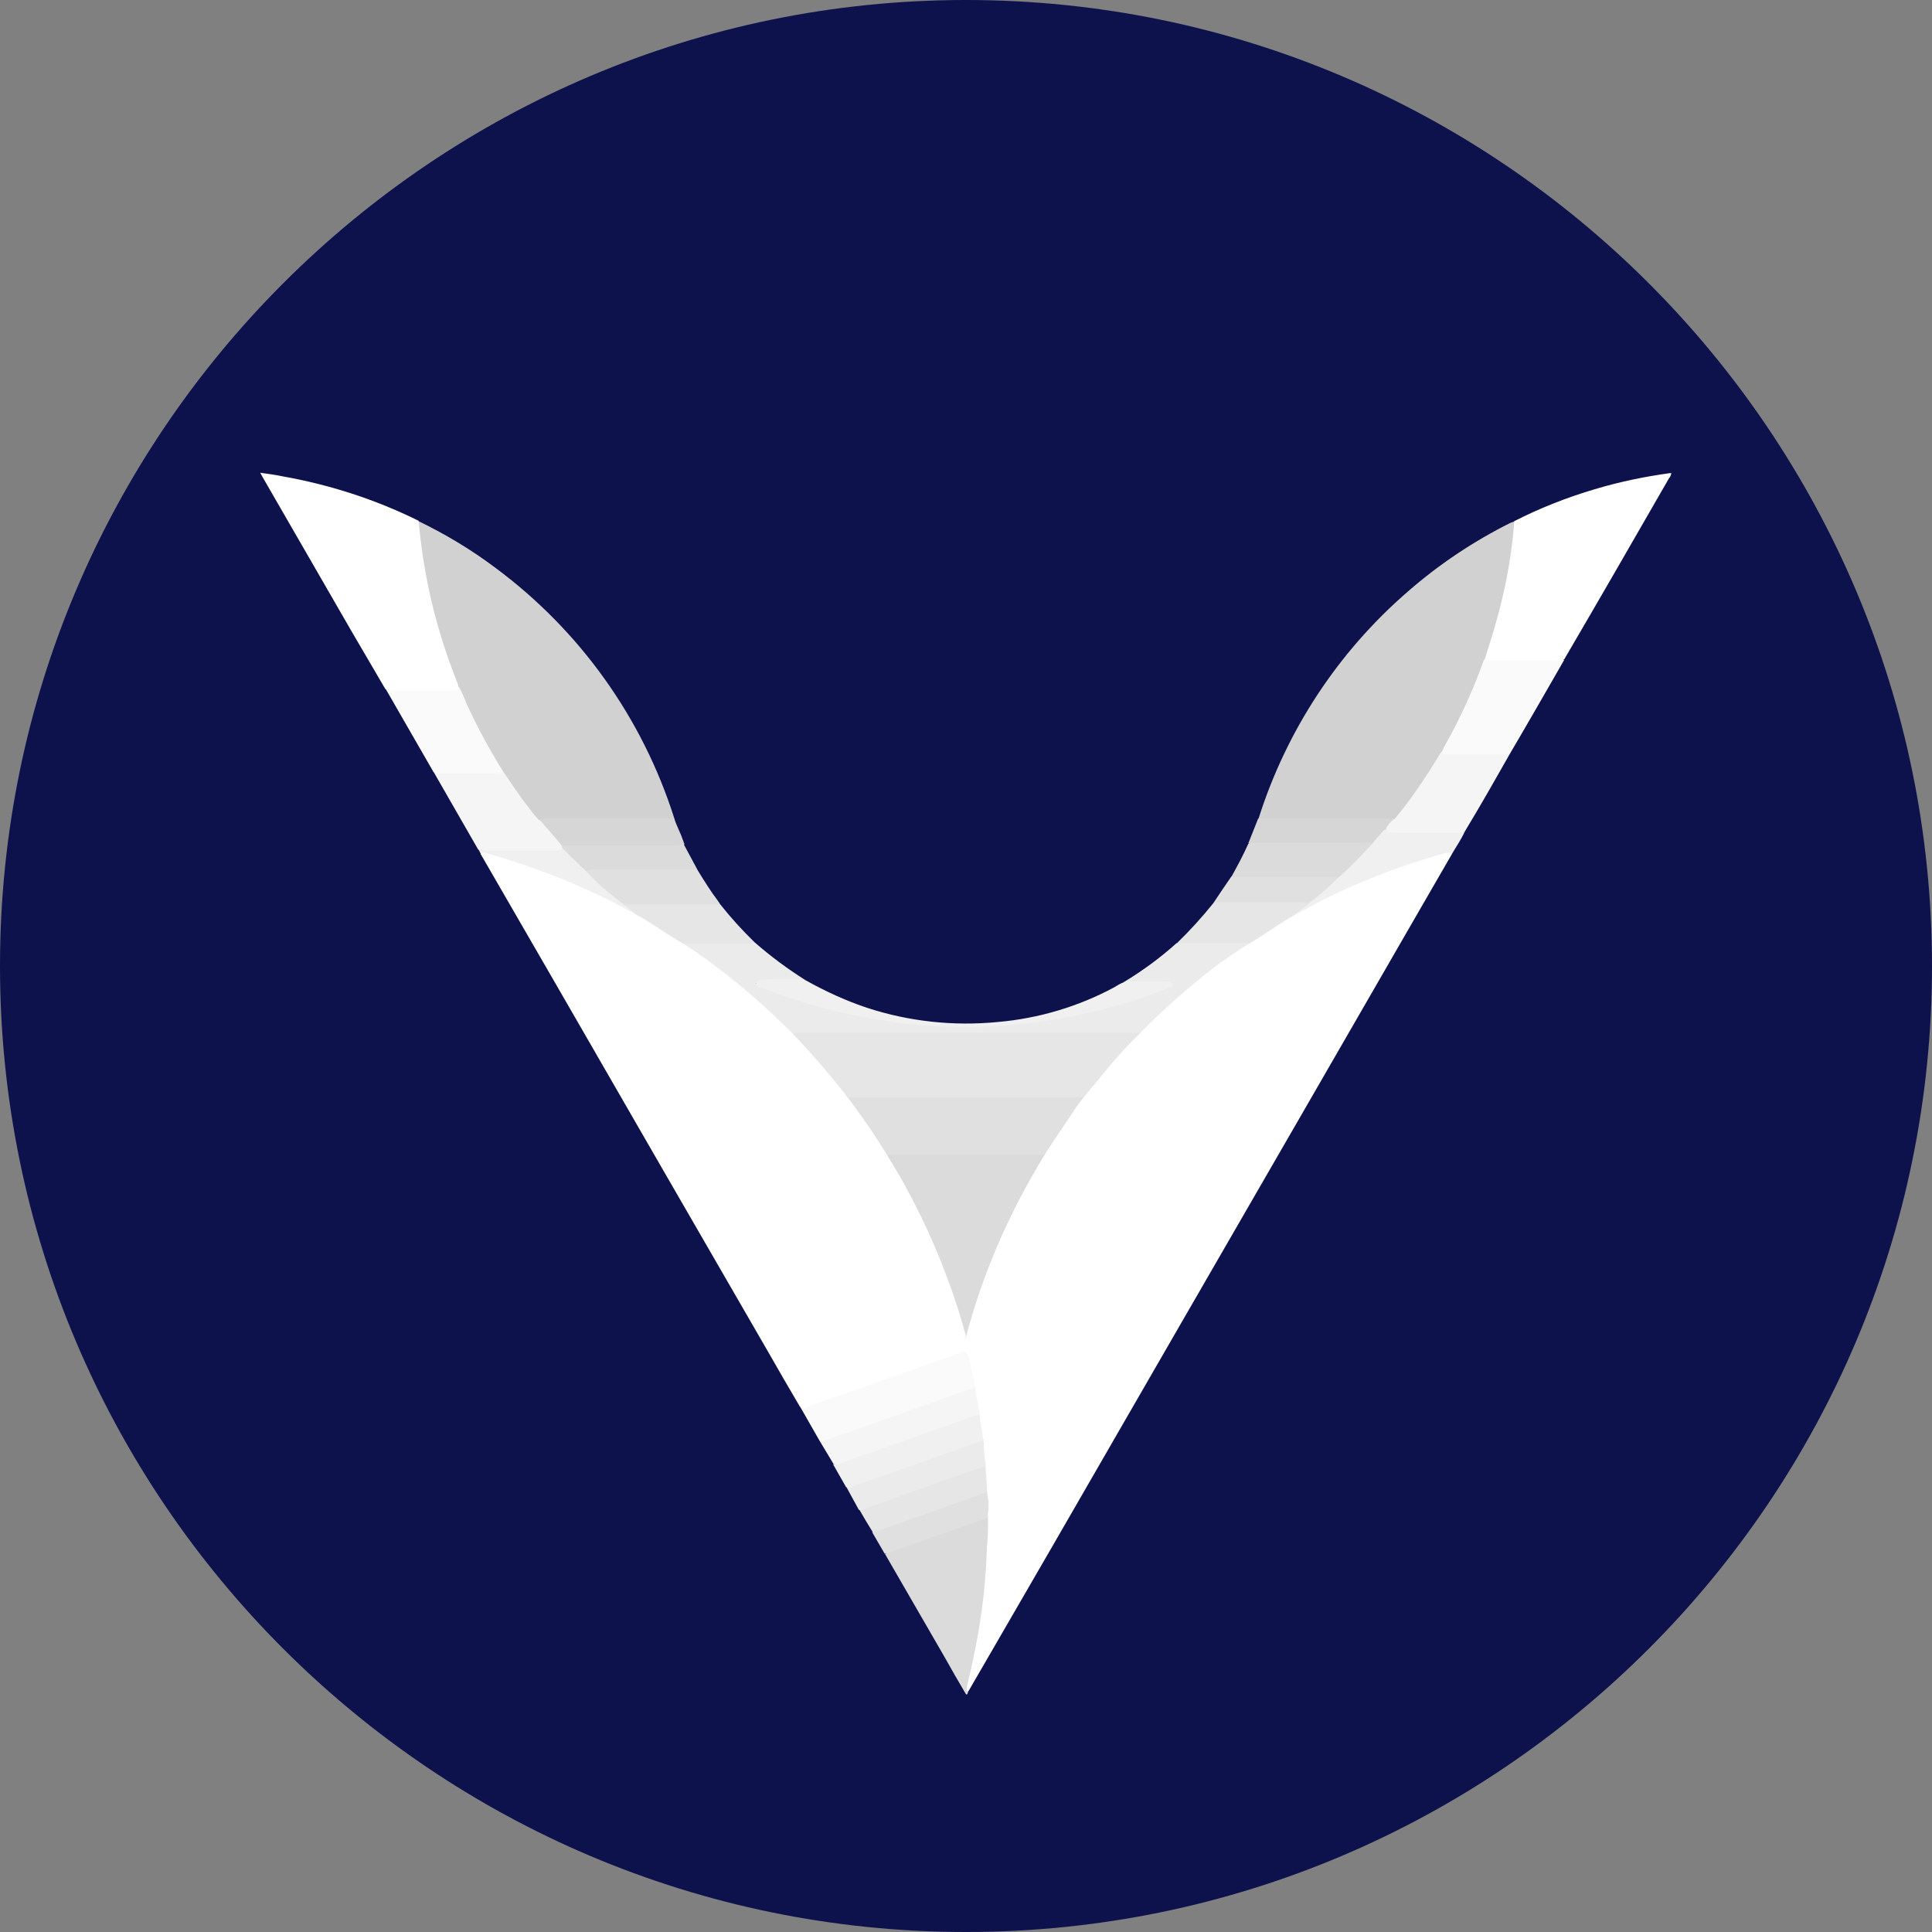 <svg xmlns="http://www.w3.org/2000/svg" xml:space="preserve" id="VEIL" x="0" y="0" version="1.1" viewBox="0 0 490 490"><rect x="0" y="0" width="490" height="490" fill="#808080" stroke="none"/><style>.st6{fill:#ebebeb}</style><path id="Full" d="M0 245c0 135.1 109.9 245 245 245s245-109.9 245-245S380.1 0 245 0 0 109.9 0 245" style="fill:#0d124d"/><path id="VEIL_W10" d="M319.2 207.6c7.1-22.4 20.2-42.3 37.9-57.6 7.9-6.9 16.6-12.7 26-17.4.3-.1.5-.2.8-.3.4.5.6 1.2.4 1.9-1.1 10.9-3.4 21.6-7 32-.1.3-.2.6-.4.9-2.9 8.2-6.6 16.1-11 23.7-3.1 5.3-6.6 10.5-10.4 15.4-.6.8-1.1 1.8-2.3 1.9-.5.1-1.1.2-1.6.1h-30.2c-.7-.1-1.6.1-2.2-.6m-213-75.4c6.8 3.3 13.3 7.2 19.3 11.7 21.5 15.9 37.4 38.1 45.5 63.6v.1c-.6.5-1.5.7-2.3.5h-28.9c-.9 0-1.8 0-2.6.1-.8-.1-1.5-.5-1.9-1.2-2.9-3.6-5.5-7.5-8-11.3-3.2-5-6.1-10.2-8.6-15.6-.9-1.9-1.7-3.9-2.7-5.8-5.3-13-8.7-26.6-10.1-40.6q-.15-.9.3-1.5" style="fill:#d1d1d1"/><path id="VEIL_W9" d="M142.2 214.4c-2-2-3.9-4.2-5.6-6.6q1.05-.3 2.1-.3H171c.5 1.8 1.5 3.5 2.1 5.3.2.4.3.9.5 1.3-.7.9-1.6.8-2.5.8h-26.9c-.7.1-1.4-.1-2-.5m206-.2h-29.7c-.6 0-1.3-.1-1.9-.3.8-2.1 1.7-4.2 2.5-6.3h34.6c-.5 1.1-1.5 1.7-2 2.8-1 .9-1.9 2-2.8 3-.1.3-.4.6-.7.8" style="fill:#d6d6d6"/><path id="VEIL_W8" d="M251 384.8v.8c-.1 1.5-.2 3.1-.1 4.6.1.5 0 1-.1 1.5-.1 5.2-.5 10.3-1.2 15.4-.9 7.3-2.3 14.5-4.1 21.6v.5c-.2.9-.5.6-.8 0-1.7-2.9-3.4-5.8-5-8.7-5.1-8.8-10.1-17.5-15.2-26.3.5-.6 1.2-1 1.9-1.1 6.9-2.4 13.7-4.9 20.6-7.3.9-.3 1.7-.7 2.6-.9.4-.4 1-.4 1.4-.1m97.2-170.6c-2.6 3.1-5.5 6-8.6 8.6-.6.2-1.2.3-1.9.3h-23.2c-.8 0-1.7.2-2.2-.7 1.5-2.7 3-5.5 4.3-8.4.4-.2 1-.3 1.5-.3h28c.7-.2 1.5 0 2.1.5M177 220.8q-1.5.3-3 .3h-25.3c-.4.1-.8 0-1-.4-1.6-1.6-3.3-3.2-4.9-4.9-.2-.2-.4-.5-.5-.9l-.3-.5h27.8q1.8.15 3.6-.3zm88.5 72.1c-1.2 2.1-2.4 4.2-3.6 6.4-4.2 7.3-7.8 15-10.8 22.8-2.2 5.7-4.1 11.4-5.7 17.3-.1.2-.1.4-.3.8-1.2-4.4-2.5-8.5-3.9-12.6-2-5.6-4.3-11.2-6.8-16.6-2.8-6.1-6-12-9.6-17.6 0-.1-.1-.2-.1-.4.4-.4 1-.6 1.6-.5h37.5c.6-.2 1.2 0 1.7.4" style="fill:#dbdbdb"/><path id="VEIL_W7" d="M177 220.8c1.6 2.6 3.2 5.2 5.1 7.7l.6.9c-.4.4-1 .6-1.6.5H160c-.5 0-.9-.1-1.4-.1-.4 0-.8-.1-1.2-.4-2.9-2.2-5.6-4.5-8.1-7.1-.4-.4-1.2-.9-.2-1.6.7-.2 1.3-.2 2-.2h24.6c.5-.1 1 0 1.3.3m44.2 167.8c2.1-1 4.2-1.8 6.5-2.5l23.1-8.1v1c.1 1.1.2 2.3.1 3.5-.1.5 0 .9.1 1.3v1l-18 6.3c-2.9 1-5.7 2-8.6 3zM332 229.4h-22.6c-.6.1-1.2 0-1.7-.3 1.5-2.3 3.1-4.6 4.6-6.8.5.2 1.1.3 1.6.2h24.2c.5-.1 1 0 1.4.2-1.6 2-3.7 3.4-5.6 5.1-.5.6-1.2 1.1-1.9 1.6m-66.5 63.5h-40.8c-1.9-2.9-3.9-5.8-5.8-8.6l-4.5-6.3c.4-.3.9-.4 1.4-.3h60.3c-3.5 4.5-6.6 9.2-9.7 14q-.3.75-.9 1.2" style="fill:#e0e0e0"/><path id="VEIL_W6" d="M332 229.4c-1.1 1.4-2.8 2.1-4 3.3l-.5.5-9.9 6.3c-2.1.3-4.2.4-6.3.2h-10.9c-.7.1-1.4-.1-1.9-.5 3.3-3.2 6.3-6.5 9.2-10.1.6-.2 1.1-.3 1.7-.3H330c.7-.1 1.5.1 2 .6m-173.9 0h24.6q4.05 5.1 8.7 9.6c-.3.6-.9.9-1.5.8-5.3.1-10.6 0-15.9 0-.4 0-.8-.1-1.2-.2-2-.8-3.6-2.2-5.4-3.3-1.4-.8-2.8-1.8-4.2-2.8-1.4-.8-2.8-1.8-4.2-2.8-.5-.3-.8-.8-.9-1.3m59.8 153.4c2.1-.9 4.3-1.8 6.5-2.5 8.1-2.9 16.2-5.8 24.4-8.7.7-.3 1.4-.5 1.7.5 0 1.9.4 3.9.3 5.8-.4.4-.9.8-1.5.9-8.9 3.2-17.8 6.3-26.7 9.5-.4.2-.9.3-1.3.2-1.2-1.9-2.3-3.8-3.4-5.7M214.3 278c-2.2-2.6-4.4-5.2-6.5-7.8-.9-1.1-1.9-2.2-2.8-3.2-1.4-1.6-2.9-3.1-4.3-4.7.2-.5.7-.8 1.2-.7.5 0 .9-.1 1.4 0h83.6c.5 0 1.1 0 1.6.1.5 0 1 .4 1 .9-1.4 1.8-3.2 3.3-4.7 5.1q-4.2 4.65-8.1 9.6c-.2.2-.4.3-.6.5-.7.4-1.4.6-2.2.5H216c-.5-.1-1.1-.2-1.7-.3" style="fill:#e6e6e6"/><path id="VEIL_W5" d="M214.7 377.2c5.1-1.8 10.1-3.6 15.2-5.4 6.4-2.3 12.8-4.6 19.2-6.8.2-.1.4-.1.6-.2v.5c.3.4-.1.9.2 1.3.2 1.9.3 3.7.5 5.6q-1.35-.3-2.7.3c-9.3 3.4-18.7 6.6-28 10-.6.3-1.3.5-1.9.4-1-1.9-2.1-3.8-3.1-5.7m74.8-114.7c-.4-.8-1.2-.5-1.8-.5h-85.6q-.75-.15-1.5.3c-1.6-1.5-3.2-2.9-4.8-4.4-4.5-4.3-9.3-8.4-14.3-12.1-.2-.1-.3-.3-.4-.5.6-.4 1.3-.4 1.9 0 2.8 1.6 5.8 2.8 8.8 4.1 8.6 3.5 17.6 6.2 26.8 8 4.6.9 9.2 1.5 13.8 1.9 3.1.2 6.2.2 9.3.5 3.7.4 7.3 0 10.9-.2 4.4-.2 8.8-.7 13.1-1.4 6.7-1 13.3-2.5 19.8-4.4 4-1.2 8-2.6 11.9-4.3 1.5-.4 3-1 4.4-1.7 2.9-1.3 5.7-2.7 8.5-4.1.3-.1.7-.7 1 0-1.6.9-3.1 2-4.4 3.3-6 4.6-11.7 9.7-17 15.2-.1.1-.3.2-.4.3" class="st6"/><path id="VEIL_W5_2" d="M297.3 249.6c-.4-.3-.9-.4-1.3-.2h-7.6c-1.1.1-2.3 0-3.4-.3 4.8-2.9 9.3-6.2 13.4-9.9h17.3c.6-.1 1.2 0 1.7.3l-6.3 4.3c-.3-.3-.5 0-.8.1-3.6 2.1-7.4 4-11.3 5.5-.4.3-1 .8-1.7.2m-93-1c-.5.2-1 .3-1.6.3h-9.4c-.5-.2-1.1 0-1.4.5-.5.2-1.1.1-1.5-.2-2.3-1.1-4.7-2-6.9-3.2-.7-.3-1.4-.5-2.2-.6l-8.4-5.8c.4-.3.9-.4 1.4-.3h15.4c.6.1 1.2 0 1.7-.3q6 5.25 12.9 9.6" class="st6"/><path id="VEIL_W4" d="M351.8 210.4c.4.3 1 .4 1.4.2h16.7c.5-.1 1.1 0 1.6.3-.9 2-2.1 3.7-3.2 5.6-8 2.2-15.9 4.9-23.5 8.2-5.5 2.3-10.8 4.9-15.9 7.9-.4.2-.9.4-1.4.6-.1-.7.5-.9.8-1.2 1.1-1 2.5-1.7 3.5-2.8 2.7-2 5.2-4.2 7.6-6.6 3.1-2.7 5.9-5.6 8.6-8.6.8-1 1.7-1.9 2.5-2.9.3-.5.8-.8 1.3-.7m-140.5 161c5.4-1.9 10.8-3.9 16.1-5.8l20.1-7.2c.5-.3 1.1-.1 1.4.3-.1 2.1.8 4 .8 6.1-.3.4-.8.7-1.2.8-8.7 3.1-17.4 6.2-26.2 9.3-2 .7-4 1.4-6.1 2.1-.5.3-1 .4-1.6.2zm-7-122.8c5 2.8 10.2 5.2 15.6 7 10.7 3.5 22 4.7 33.2 3.6 10.3-.9 20.4-3.9 29.5-8.8.8-.5 1.6-1 2.5-1.3.5-.2 1-.3 1.5-.2h8.9c.7-.1 1.4.1 1.9.5.1.9-.7 1-1.3 1.3-5.2 2.1-10.5 3.8-16 5.2-8.4 2.2-17 3.6-25.7 4.2-2.9.2-5.8.3-8.7.4-5 0-10-.2-15-.8-8.4-.9-16.6-2.5-24.7-4.8-4.4-1.3-8.7-2.7-12.9-4.4-.6-.1-1.2-.5-1.3-1.2.3-.6.9-.9 1.6-.8 3.6-.1 7.2-.4 10.9.1m-61.9-33.7c1.7 1.7 3.5 3.4 5.2 5.1.4.3.7.7 1.1 1 2.4 2.6 4.9 4.9 7.7 7 .6.4 1.1.9 1.7 1.3 1.7 1.4 3.4 2.7 5.1 4.1-1.6-.7-3.2-1.5-4.7-2.5-8-4.2-16.2-7.8-24.7-10.8-3.5-1.2-7.1-2.2-10.6-3.3-.4-.1-.8-.1-1.2-.1l-.6-1.2q.9-.45 1.8-.3H141c.5.1 1 0 1.4-.3" style="fill:#f0f0f0"/><path id="VEIL_W3" d="M110.1 196c.6-.2 1.3-.3 2-.3h14c.5.1 1 0 1.4-.2 2.2 3.1 4.2 6.4 6.6 9.3.7 1.1 1.6 2.1 2.5 3.1.3.1.5.3.7.5 1.7 2.1 3.6 4 5.2 6.1.1.3.1.6-.1.8-.5.3-1.2.5-1.8.4h-17.9c-.5 0-.9 0-1.4-.2zm255.6-5.4c.4.3.9.4 1.4.3h16c-3.8 6.7-7.6 13.4-11.6 20-.6.2-1.1.3-1.7.3h-15.9c-.7.1-1.4 0-2-.3-.4-.3-.4-.9-.1-1.3l.1-.1c.5-.8 1.1-1.4 1.9-1.9 1.9-2.3 3.7-4.6 5.4-7.1q3.15-4.5 6-9.3c.1-.2.3-.4.5-.6M207.8 365.3c3.1-1 6.1-2.1 9.2-3.1 4.4-1.5 8.7-3.1 13.1-4.7l16.2-5.7c.5-.2 1-.2 1.5-.4.2 2.5 1 4.9 1.3 7.3-2.8.3-5.4 1.6-8 2.5-8.8 3.1-17.5 6.3-26.3 9.3-1.1.4-2.1 1.2-3.4.8z" style="fill:#f5f5f5"/><path id="VEIL_W2" d="M376.6 167.1h14.7q2.7-.15 5.4.3c-4.5 7.8-9 15.7-13.6 23.5-.5.4-1.1.5-1.8.5h-14c-.6 0-1.4.1-1.6-.8.7-1.5 1.5-2.9 2.3-4.3 3.2-6.1 6-12.3 8.3-18.8.1-.1.2-.3.3-.4M203 356.9c1.7-.3 3.4-.9 5-1.6 6.2-2.1 12.4-4.4 18.7-6.6 5.7-2 11.4-4.1 17.1-6.1 1.7-.6 1.8-.6 2.2 1.2.6 2.5 1.2 5.1 1.8 7.6-.3.3-.7.6-1.2.7l-37.2 13.2c-.5.3-1.1.3-1.6 0zM97.8 174.7H115c.5 0 1.1.3 1.4-.5.7 1.3 1.3 2.6 1.8 4 2.7 5.9 5.8 11.7 9.3 17.3-.3 1-1.2.7-1.9.7h-14.1q-.75.15-1.5-.3z" style="fill:#fafafa"/><path id="VEIL_W" d="M368.3 216.5c-3.5 6-6.9 12-10.4 18-9.1 15.8-18.3 31.7-27.4 47.5-11.4 19.8-22.9 39.6-34.3 59.4-9.6 16.7-19.3 33.4-28.9 50.1-7.2 12.4-14.4 24.9-21.6 37.3-.1.1-.2.2-.2.3-.6-.6-.2-1.4-.1-2 1.4-6 2.7-12.1 3.5-18.2.8-5.3 1.2-10.7 1.4-16.1 0-.4 0-.8.1-1.3.2-2.5.2-3.9.2-5.9-.1-.3 0-.6 0-.9-.1-.4-.1-.7 0-1.1.2-1.6.1-3.1-.2-4.7 0-.4-.1-.8-.1-1.1 0-1.9-.3-3.8-.3-5.7.1-1.3-.4-2.6-.4-4 0-.5-.1-1-.1-1.5.1-.5 0-1-.1-1.4 0-.2 0-.4-.1-.6-.2-2-.8-3.9-.8-5.9-.2-1.9-.7-3.7-1-5.6-.1-.5-.2-1.1-.2-1.6-.5-2.5-1-5-1.7-7.5-.4-1.3-.5-1.5-1.9-1-9 3.3-18.1 6.4-27.2 9.7-4 1.4-8 2.8-11.9 4.2-.5.3-1.2.3-1.7-.1-2.7-4.6-5.4-9.2-8-13.8-9-15.6-18.1-31.3-27.1-46.9-9.3-16.1-18.5-32.1-27.8-48.2-5.8-10-11.6-20.1-17.4-30.1-.2-.4-.5-.8-.7-1.2.5-.4 1.2-.5 1.8-.1 8.3 2.3 16.5 5.3 24.4 8.8 5.2 2.3 10.2 4.9 15.1 7.7 3.3 2 6.4 4.2 9.7 6.1 2.9 1.8 5.7 3.8 8.4 5.8 6.9 5.2 13.4 10.9 19.5 17 4.8 5 9.4 10.3 13.7 15.8 3.7 4.8 7.2 9.9 10.4 15.1 6.3 10.1 11.5 20.8 15.6 32 1.6 4.3 3 8.6 4.2 13 .3.6.3 1.3.1 2 4.3-16.6 11.2-32.4 20.2-47 2.5-4 5.3-7.9 7.9-11.9.8-1.2 1.8-2.4 2.7-3.5 2.1-2.5 4.1-5 6.2-7.5 2.3-2.7 4.7-5.3 7.2-7.7 5.9-6.1 12.3-11.7 19-16.9.9-.7 1.8-1.4 2.8-2 2.1-1.5 4.2-2.9 6.4-4.2 3.4-2 6.6-4.4 10-6.4 3-1.5 5.8-3.2 8.8-4.7 9.7-4.8 19.9-8.7 30.4-11.6.7-.2 1.4-.2 1.9.1m-262.1-84.3c1.2 14 4.5 27.7 9.7 40.7.2.4.3.9.4 1.3.3.6-.2.7-.6.9-.4.1-.9.2-1.4.1H99.6c-.7.1-1.4-.1-1.9-.5-2.9-4.9-5.7-9.8-8.6-14.7l-22.5-39c-.2-.3-.3-.6-.6-1.1 2 .3 3.8.5 5.6.9 11.9 2.1 23.4 5.8 34.2 11.1.3.1.4.2.4.3m270.4 34.9c1.6-5 3.2-10.1 4.4-15.3 1.3-5.4 2.2-10.9 2.8-16.5.1-1 .2-2.1.2-3.1q9.75-4.95 20.4-8.1c6.3-1.9 12.6-3.2 19.1-4.1h.4c-.1.5-.3 1-.6 1.3-8.8 15.3-17.6 30.6-26.5 45.8 0 .1-.1.1-.2.2-.3.2-.7.3-1.1.3-5.8-.2-11.5 0-17.3-.1-.5.2-1.2 0-1.6-.4" style="fill:#fff"/></svg>